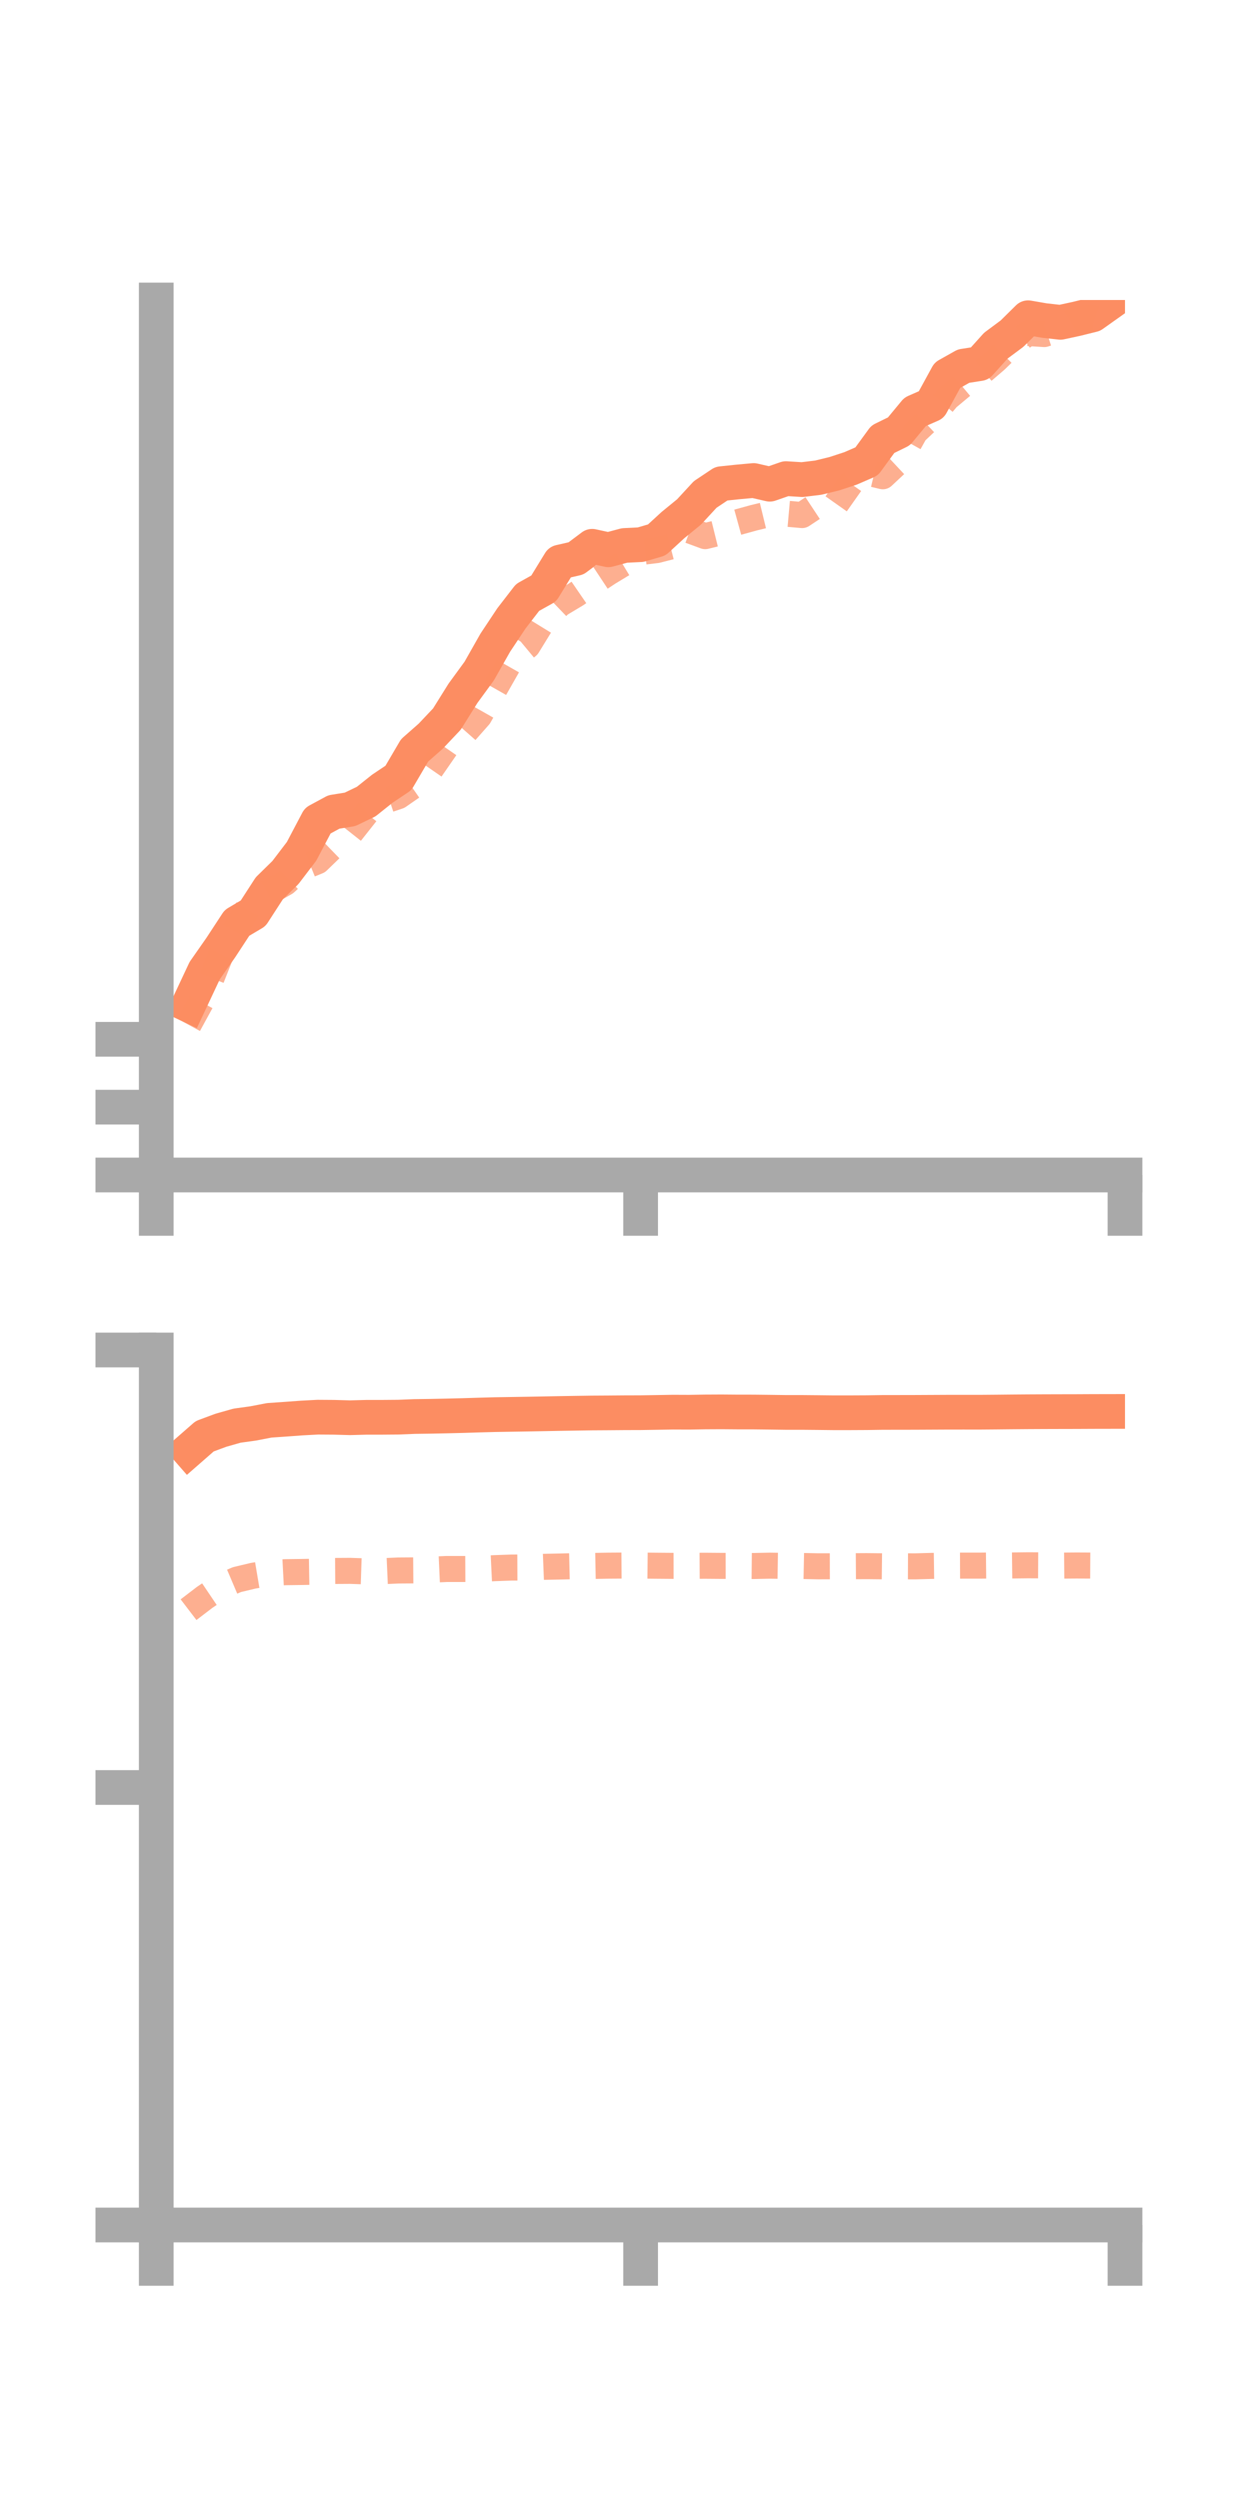 <?xml version="1.0" encoding="utf-8" standalone="no"?>
<!DOCTYPE svg PUBLIC "-//W3C//DTD SVG 1.1//EN"
  "http://www.w3.org/Graphics/SVG/1.1/DTD/svg11.dtd">
<!-- Created with matplotlib (https://matplotlib.org/) -->
<svg height="144pt" version="1.1" viewBox="0 0 72 144" width="72pt" xmlns="http://www.w3.org/2000/svg" xmlns:xlink="http://www.w3.org/1999/xlink">
 <defs>
  <style type="text/css">*{stroke-linecap:butt;stroke-linejoin:round;}</style>
 </defs>
 <g id="figure_1">
  <g id="patch_1">
   <path d="M 0 144 
L 72 144 
L 72 0 
L 0 0 
z
" style="fill:none;"/>
  </g>
  <g id="axes_1">
   <g id="patch_2">
    <path d="M 9 67.68 
L 64.8 67.68 
L 64.8 17.28 
L 9 17.28 
z
" style="fill:none;"/>
   </g>
   <g id="matplotlib.axis_1">
    <g id="xtick_1">
     <g id="line2d_1">
      <defs>
       <path d="M 0 0 
L 0 3.5 
" id="m8cc02b6fad" style="stroke:#a9a9a9;stroke-width:2;"/>
      </defs>
      <g>
       <use style="fill:#a9a9a9;stroke:#a9a9a9;stroke-width:2;" x="9" xlink:href="#m8cc02b6fad" y="67.68"/>
      </g>
     </g>
    </g>
    <g id="xtick_2">
     <g id="line2d_2">
      <g>
       <use style="fill:#a9a9a9;stroke:#a9a9a9;stroke-width:2;" x="36.9" xlink:href="#m8cc02b6fad" y="67.68"/>
      </g>
     </g>
    </g>
    <g id="xtick_3">
     <g id="line2d_3">
      <g>
       <use style="fill:#a9a9a9;stroke:#a9a9a9;stroke-width:2;" x="64.8" xlink:href="#m8cc02b6fad" y="67.68"/>
      </g>
     </g>
    </g>
   </g>
   <g id="matplotlib.axis_2">
    <g id="ytick_1">
     <g id="line2d_4">
      <defs>
       <path d="M 0 0 
L -3.5 0 
" id="m074614698e" style="stroke:#a9a9a9;stroke-width:2;"/>
      </defs>
      <g>
       <use style="fill:#a9a9a9;stroke:#a9a9a9;stroke-width:2;" x="9" xlink:href="#m074614698e" y="67.68"/>
      </g>
     </g>
    </g>
    <g id="ytick_2">
     <g id="line2d_5">
      <g>
       <use style="fill:#a9a9a9;stroke:#a9a9a9;stroke-width:2;" x="9" xlink:href="#m074614698e" y="63.772"/>
      </g>
     </g>
    </g>
    <g id="ytick_3">
     <g id="line2d_6">
      <g>
       <use style="fill:#a9a9a9;stroke:#a9a9a9;stroke-width:2;" x="9" xlink:href="#m074614698e" y="59.864"/>
      </g>
     </g>
    </g>
   </g>
   <g id="line2d_7">
    <path clip-path="url(#pf598c8995f)" d="M 10.86 57.89 
L 11.79 55.909 
L 12.72 54.578 
L 13.65 53.158 
L 14.58 52.607 
L 15.51 51.17 
L 16.44 50.258 
L 17.37 49.038 
L 18.3 47.273 
L 19.23 46.77 
L 20.16 46.62 
L 21.09 46.173 
L 22.02 45.432 
L 22.95 44.809 
L 23.88 43.223 
L 24.81 42.404 
L 25.74 41.42 
L 26.67 39.931 
L 27.6 38.658 
L 28.53 37.017 
L 29.46 35.617 
L 30.39 34.413 
L 31.32 33.894 
L 32.25 32.376 
L 33.18 32.163 
L 34.11 31.466 
L 35.04 31.668 
L 35.97 31.419 
L 36.9 31.373 
L 37.83 31.101 
L 38.76 30.247 
L 39.69 29.487 
L 40.62 28.48 
L 41.55 27.86 
L 42.48 27.762 
L 43.41 27.677 
L 44.34 27.891 
L 45.27 27.568 
L 46.2 27.626 
L 47.13 27.513 
L 48.06 27.286 
L 48.99 26.981 
L 49.92 26.577 
L 50.85 25.302 
L 51.78 24.846 
L 52.71 23.722 
L 53.64 23.313 
L 54.57 21.612 
L 55.5 21.089 
L 56.43 20.944 
L 57.36 19.911 
L 58.29 19.22 
L 59.22 18.302 
L 60.15 18.463 
L 61.08 18.567 
L 62.01 18.366 
L 62.94 18.135 
L 63.87 17.475 
" style="fill:none;stroke:#fc8d62;stroke-linecap:square;stroke-width:2;"/>
   </g>
   <g id="line2d_8">
    <path clip-path="url(#pf598c8995f)" d="M 10.86 59.026 
L 11.79 57.325 
L 12.72 54.973 
L 13.65 53.368 
L 14.58 51.859 
L 15.51 51.366 
L 16.44 50.843 
L 17.37 49.985 
L 18.3 49.605 
L 19.23 48.704 
L 20.16 48.015 
L 21.09 46.838 
L 22.02 46.169 
L 22.95 45.859 
L 23.88 45.214 
L 24.81 44.311 
L 25.74 42.968 
L 26.67 42.303 
L 27.6 41.25 
L 28.53 39.608 
L 29.46 37.974 
L 30.39 37.202 
L 31.32 35.688 
L 32.25 34.794 
L 33.18 34.237 
L 34.11 33.599 
L 35.04 32.984 
L 35.97 32.421 
L 36.9 31.796 
L 37.83 31.685 
L 38.76 31.447 
L 39.69 30.54 
L 40.62 30.882 
L 41.55 30.652 
L 42.48 30.082 
L 43.41 29.826 
L 44.34 29.6 
L 45.27 29.585 
L 46.2 29.668 
L 47.13 29.054 
L 48.06 29.167 
L 48.99 27.85 
L 49.92 27.212 
L 50.85 27.433 
L 51.78 26.563 
L 52.71 24.893 
L 53.64 24.015 
L 54.57 22.918 
L 55.5 22.141 
L 56.43 21.531 
L 57.36 20.734 
L 58.29 19.825 
L 59.22 19.182 
L 60.15 19.242 
L 61.08 18.941 
L 62.01 18.356 
L 62.94 18.293 
L 63.87 18.62 
" style="fill:none;stroke:#fc8d62;stroke-dasharray:1.5,1.5;stroke-dashoffset:0;stroke-opacity:0.7;stroke-width:1.5;"/>
   </g>
   <g id="patch_3">
    <path d="M 9 67.68 
L 9 17.28 
" style="fill:none;stroke:#a9a9a9;stroke-linecap:square;stroke-linejoin:miter;stroke-width:2;"/>
   </g>
   <g id="patch_4">
    <path d="M 64.8 67.68 
L 64.8 17.28 
" style="fill:none;"/>
   </g>
   <g id="patch_5">
    <path d="M 9 67.68 
L 64.8 67.68 
" style="fill:none;stroke:#a9a9a9;stroke-linecap:square;stroke-linejoin:miter;stroke-width:2;"/>
   </g>
   <g id="patch_6">
    <path d="M 9 17.28 
L 64.8 17.28 
" style="fill:none;"/>
   </g>
  </g>
  <g id="axes_2">
   <g id="patch_7">
    <path d="M 9 128.16 
L 64.8 128.16 
L 64.8 77.76 
L 9 77.76 
z
" style="fill:none;"/>
   </g>
   <g id="matplotlib.axis_3">
    <g id="xtick_4">
     <g id="line2d_9">
      <g>
       <use style="fill:#a9a9a9;stroke:#a9a9a9;stroke-width:2;" x="9" xlink:href="#m8cc02b6fad" y="128.16"/>
      </g>
     </g>
    </g>
    <g id="xtick_5">
     <g id="line2d_10">
      <g>
       <use style="fill:#a9a9a9;stroke:#a9a9a9;stroke-width:2;" x="36.9" xlink:href="#m8cc02b6fad" y="128.16"/>
      </g>
     </g>
    </g>
    <g id="xtick_6">
     <g id="line2d_11">
      <g>
       <use style="fill:#a9a9a9;stroke:#a9a9a9;stroke-width:2;" x="64.8" xlink:href="#m8cc02b6fad" y="128.16"/>
      </g>
     </g>
    </g>
   </g>
   <g id="matplotlib.axis_4">
    <g id="ytick_4">
     <g id="line2d_12">
      <g>
       <use style="fill:#a9a9a9;stroke:#a9a9a9;stroke-width:2;" x="9" xlink:href="#m074614698e" y="128.16"/>
      </g>
     </g>
    </g>
    <g id="ytick_5">
     <g id="line2d_13">
      <g>
       <use style="fill:#a9a9a9;stroke:#a9a9a9;stroke-width:2;" x="9" xlink:href="#m074614698e" y="102.96"/>
      </g>
     </g>
    </g>
    <g id="ytick_6">
     <g id="line2d_14">
      <g>
       <use style="fill:#a9a9a9;stroke:#a9a9a9;stroke-width:2;" x="9" xlink:href="#m074614698e" y="77.76"/>
      </g>
     </g>
    </g>
   </g>
   <g id="line2d_15">
    <path clip-path="url(#p2cb7b6d2bb)" d="M 10.86 83.542 
L 11.79 82.729 
L 12.72 82.384 
L 13.65 82.119 
L 14.58 81.99 
L 15.51 81.811 
L 16.44 81.747 
L 17.37 81.679 
L 18.3 81.629 
L 19.23 81.636 
L 20.16 81.662 
L 21.09 81.637 
L 22.02 81.636 
L 22.95 81.628 
L 23.88 81.591 
L 24.81 81.578 
L 25.74 81.559 
L 26.67 81.536 
L 27.6 81.507 
L 28.53 81.482 
L 29.46 81.467 
L 30.39 81.452 
L 31.32 81.435 
L 32.25 81.417 
L 33.18 81.402 
L 34.11 81.388 
L 35.04 81.382 
L 35.97 81.374 
L 36.9 81.371 
L 37.83 81.356 
L 38.76 81.34 
L 39.69 81.344 
L 40.62 81.328 
L 41.55 81.323 
L 42.48 81.331 
L 43.41 81.332 
L 44.34 81.343 
L 45.27 81.356 
L 46.2 81.356 
L 47.13 81.365 
L 48.06 81.376 
L 48.99 81.375 
L 49.92 81.37 
L 50.85 81.356 
L 51.78 81.355 
L 52.71 81.353 
L 53.64 81.348 
L 54.57 81.343 
L 55.5 81.342 
L 56.43 81.343 
L 57.36 81.335 
L 58.29 81.325 
L 59.22 81.317 
L 60.15 81.312 
L 61.08 81.309 
L 62.01 81.307 
L 62.94 81.302 
L 63.87 81.3 
" style="fill:none;stroke:#fc8d62;stroke-linecap:square;stroke-width:2;"/>
   </g>
   <g id="line2d_16">
    <path clip-path="url(#p2cb7b6d2bb)" d="M 10.86 92.718 
L 11.79 92.007 
L 12.72 91.38 
L 13.65 90.985 
L 14.58 90.763 
L 15.51 90.606 
L 16.44 90.558 
L 17.37 90.546 
L 18.3 90.53 
L 19.23 90.487 
L 20.16 90.481 
L 21.09 90.512 
L 22.02 90.501 
L 22.95 90.46 
L 23.88 90.453 
L 24.81 90.415 
L 25.74 90.373 
L 26.67 90.374 
L 27.6 90.369 
L 28.53 90.324 
L 29.46 90.291 
L 30.39 90.287 
L 31.32 90.25 
L 32.25 90.231 
L 33.18 90.209 
L 34.11 90.2 
L 35.04 90.182 
L 35.97 90.175 
L 36.9 90.176 
L 37.83 90.186 
L 38.76 90.194 
L 39.69 90.192 
L 40.62 90.187 
L 41.55 90.195 
L 42.48 90.193 
L 43.41 90.202 
L 44.34 90.182 
L 45.27 90.196 
L 46.2 90.2 
L 47.13 90.219 
L 48.06 90.217 
L 48.99 90.215 
L 49.92 90.209 
L 50.85 90.219 
L 51.78 90.218 
L 52.71 90.222 
L 53.64 90.196 
L 54.57 90.183 
L 55.5 90.18 
L 56.43 90.18 
L 57.36 90.17 
L 58.29 90.171 
L 59.22 90.16 
L 60.15 90.165 
L 61.08 90.18 
L 62.01 90.172 
L 62.94 90.177 
L 63.87 90.175 
" style="fill:none;stroke:#fc8d62;stroke-dasharray:1.5,1.5;stroke-dashoffset:0;stroke-opacity:0.7;stroke-width:1.5;"/>
   </g>
   <g id="patch_8">
    <path d="M 9 128.16 
L 9 77.76 
" style="fill:none;stroke:#a9a9a9;stroke-linecap:square;stroke-linejoin:miter;stroke-width:2;"/>
   </g>
   <g id="patch_9">
    <path d="M 64.8 128.16 
L 64.8 77.76 
" style="fill:none;"/>
   </g>
   <g id="patch_10">
    <path d="M 9 128.16 
L 64.8 128.16 
" style="fill:none;stroke:#a9a9a9;stroke-linecap:square;stroke-linejoin:miter;stroke-width:2;"/>
   </g>
   <g id="patch_11">
    <path d="M 9 77.76 
L 64.8 77.76 
" style="fill:none;"/>
   </g>
  </g>
 </g>
 <defs>
  <clipPath id="pf598c8995f">
   <rect height="50.4" width="55.8" x="9" y="17.28"/>
  </clipPath>
  <clipPath id="p2cb7b6d2bb">
   <rect height="50.4" width="55.8" x="9" y="77.76"/>
  </clipPath>
 </defs>
</svg>

